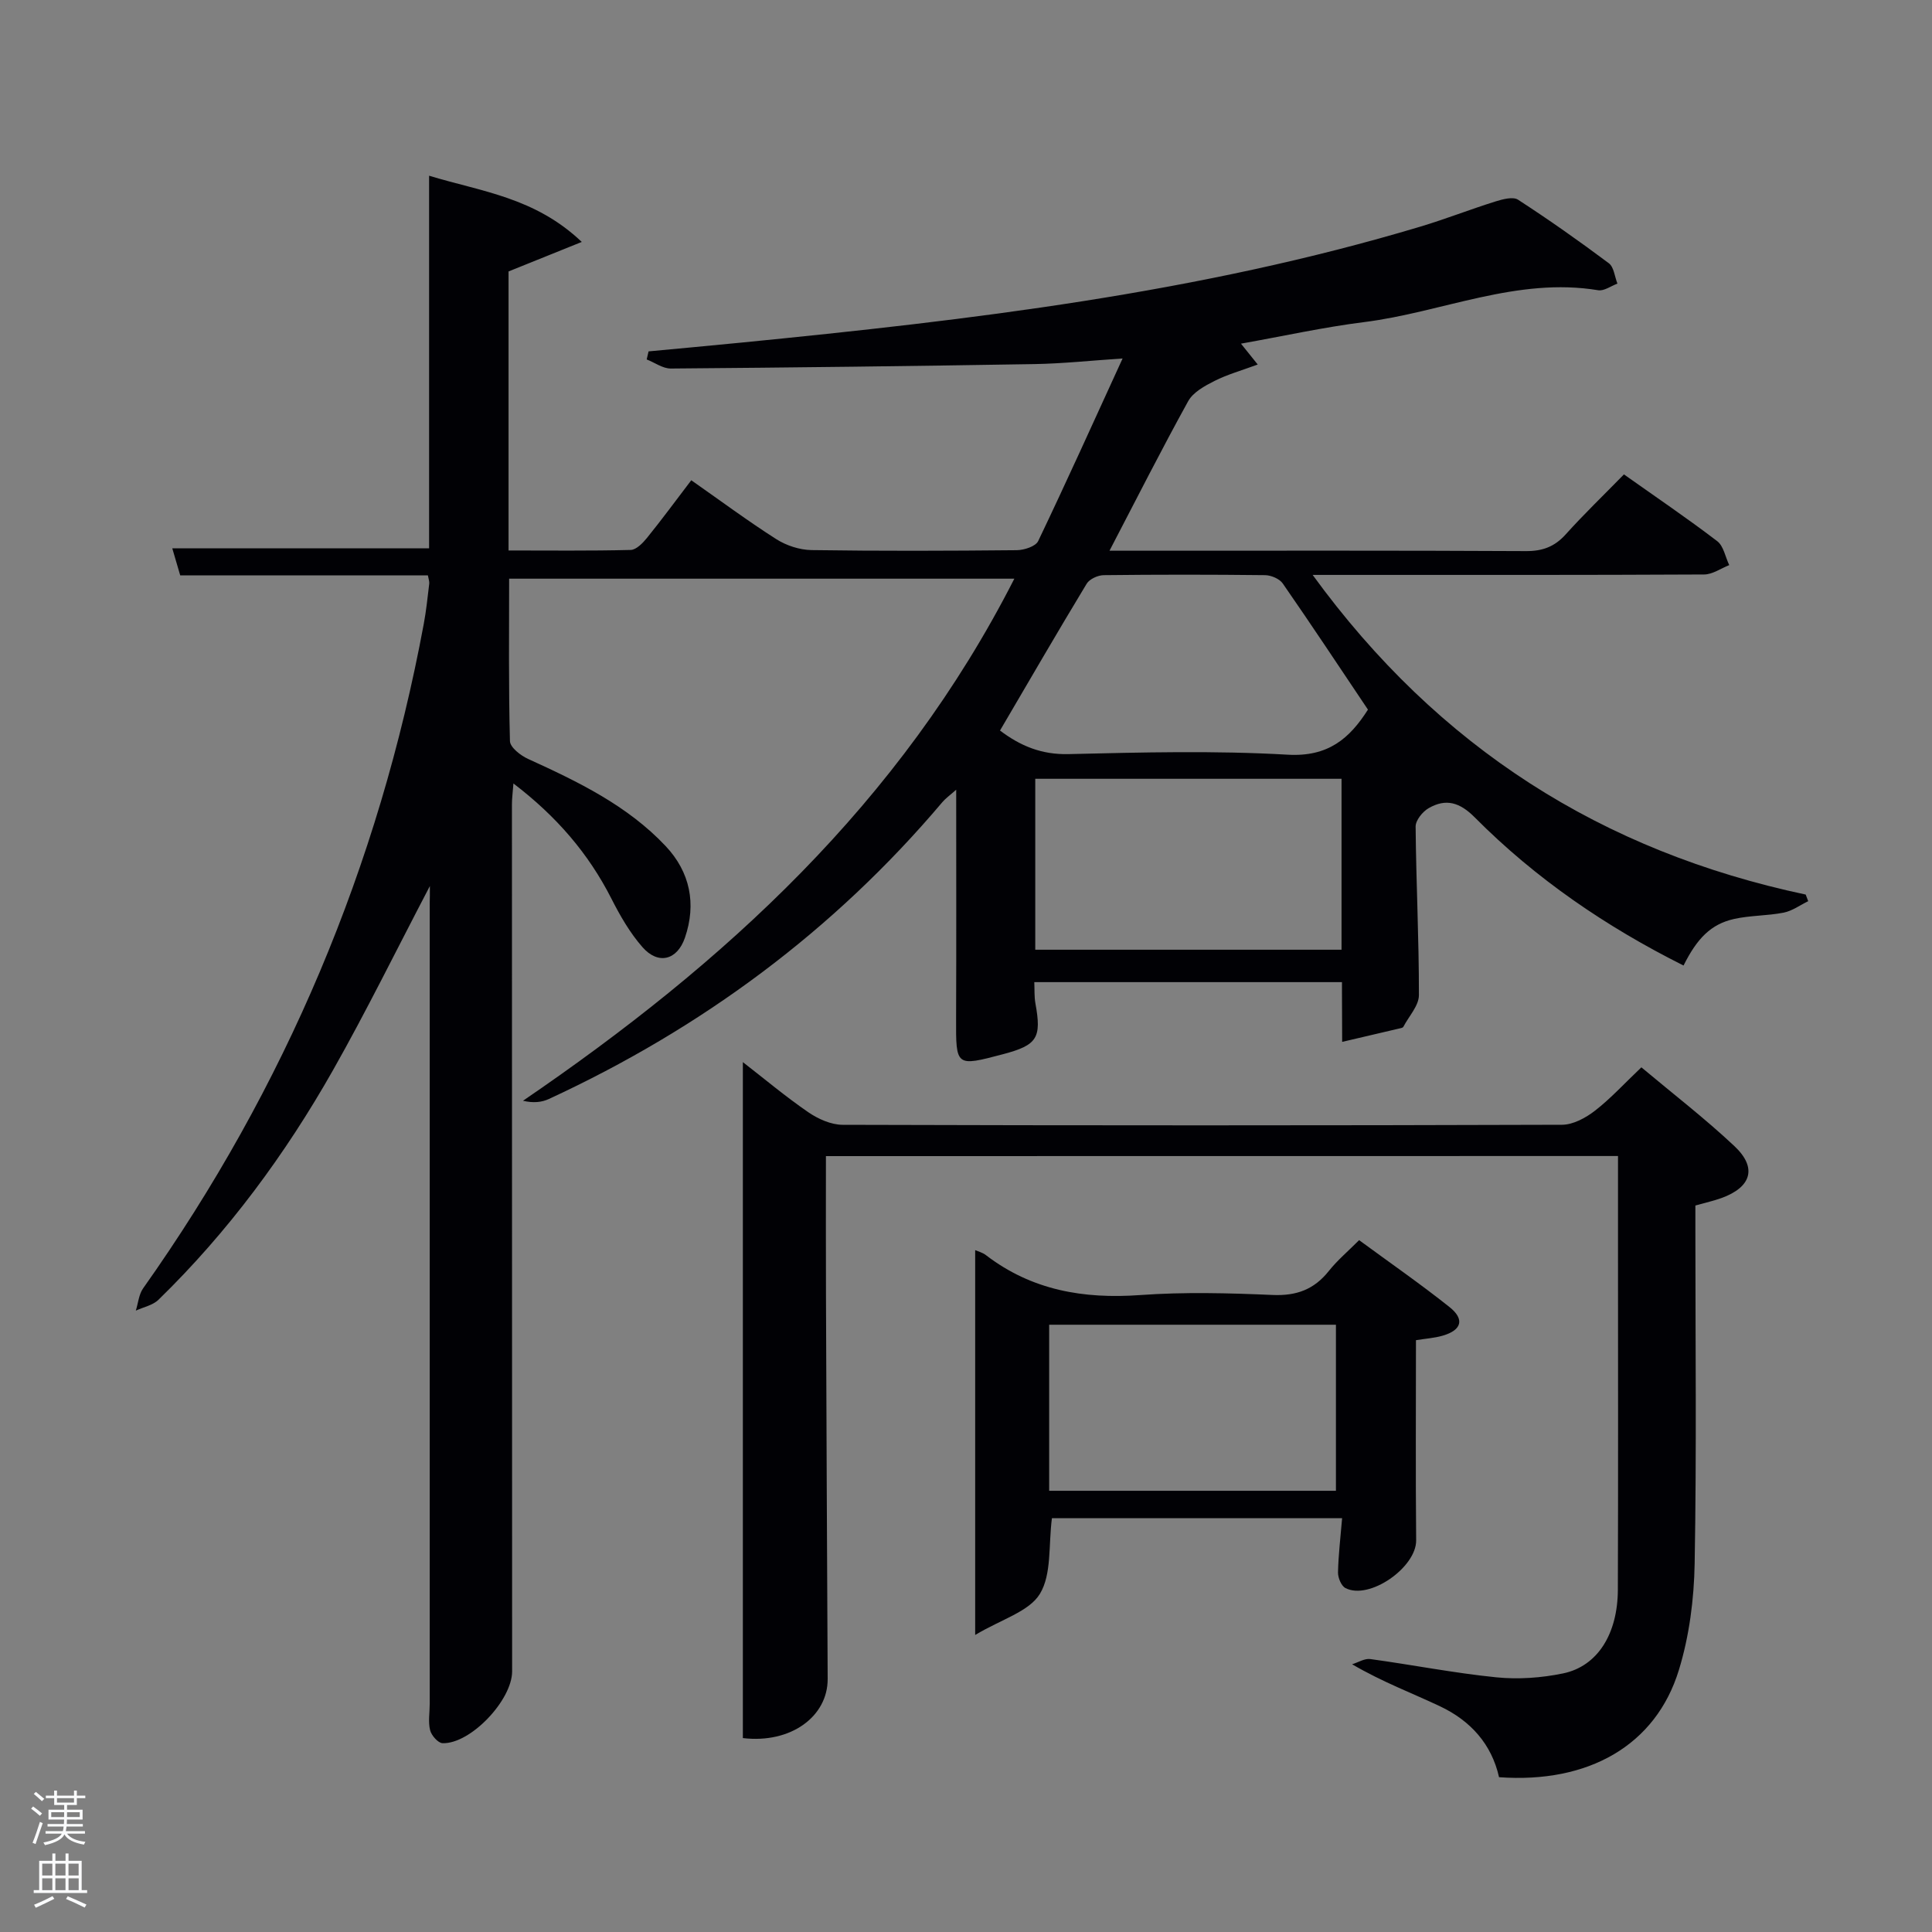 <svg enable-background="new 0 0 400 400" viewBox="0 0 400 400" xmlns="http://www.w3.org/2000/svg"><rect x="0" y="0" width="400" height="400" fill="#808080" stroke="none"/><path d="m6.44 374.46.42-.45c.65.47 1.27.95 1.85 1.44l-.45.49c-.65-.56-1.25-1.06-1.82-1.48m.93 7.33-.63-.26c.55-1.36 1.05-2.8 1.52-4.33.19.1.38.19.59.27-.46 1.29-.95 2.73-1.48 4.32m-.38-10.38.44-.42c.43.34 1.01.82 1.74 1.44l-.49.49c-.53-.51-1.09-1.01-1.69-1.51m2.5.35h1.72v-1.04h.59v1.04h3.52v-1.04h.59v1.04h1.75v.53h-1.75v1.42h-2.03v.97h3.22v2.03h-3.24c0 .35-.01.66-.03.93h3.32v.53h-3.37c-.03.27-.08.58-.15.94h3.96v.53h-3.71c.67.92 1.93 1.48 3.79 1.68-.13.24-.23.44-.29.59-2.13-.38-3.48-1.08-4.04-2.12-.43.97-1.77 1.72-4.03 2.23-.09-.19-.2-.37-.33-.55 2.1-.42 3.37-1.03 3.81-1.83h-3.36v-.53h3.58c.08-.29.13-.61.16-.94h-3.33v-.53h3.39c.02-.27.04-.58.04-.93h-3.23v-2.03h3.25v-.97h-2.07v-1.42h-1.73zm1.12 3.44v1h2.65c.01-.3.02-.44.02-.4v-.25-.35zm1.19-2h3.52v-.91h-3.52zm4.71 2h-2.63v.59c0 .15-.01.28-.01.4h2.64z" fill="#fafbfc"/><path d="m13.56 383.74h.63v1.52h2.72v6.07h1.13v.6h-11.06v-.6h1.13v-6.07h2.73v-1.52h.63v1.52h2.1v-1.52zm-2.69 8.83.38.56c-1.24.63-2.53 1.25-3.85 1.85-.1-.21-.21-.42-.34-.63 1.36-.55 2.63-1.15 3.81-1.78m-2.13-4.27h2.1v-2.45h-2.1zm0 3.04h2.1v-2.46h-2.1zm2.72-3.04h2.1v-2.45h-2.1zm0 3.04h2.1v-2.46h-2.1zm6.07 3.6c-1.41-.71-2.7-1.3-3.86-1.78l.35-.56c1.45.62 2.75 1.19 3.88 1.72zm-1.25-9.09h-2.1v2.45h2.1zm-2.09 5.49h2.1v-2.46h-2.1z" fill="#fafbfc"/><g fill="#010105"><path d="m89 183.45c-6.93 13.24-13.13 25.88-20.05 38.11-9.88 17.44-21.73 33.51-36.14 47.54-1.18 1.15-3.11 1.52-4.69 2.25.49-1.55.62-3.35 1.51-4.61 29.45-41.59 48.78-87.44 58.1-137.53.52-2.77.8-5.58 1.14-8.38.05-.45-.14-.92-.28-1.71-16.99 0-33.94 0-51.28 0-.58-1.98-1.1-3.74-1.64-5.59h53.17c0-25.35 0-50.77 0-77.15 10.9 3.32 21.86 4.45 31.61 13.71-5.6 2.26-10.14 4.08-15.16 6.11v57.77c8.43 0 16.87.1 25.29-.11 1.15-.03 2.49-1.41 3.36-2.48 3.03-3.74 5.88-7.62 9.18-11.95 5.96 4.17 11.65 8.4 17.61 12.2 2.09 1.33 4.83 2.22 7.29 2.26 14.16.21 28.33.16 42.5.02 1.52-.02 3.89-.78 4.42-1.88 5.87-12.27 11.46-24.67 17.48-37.81-6.55.43-12.38 1.06-18.23 1.16-25.1.42-50.2.72-75.31.92-1.66.01-3.32-1.23-4.99-1.88.13-.56.26-1.11.39-1.67 6.4-.6 12.81-1.19 19.21-1.82 47.44-4.68 94.73-10.26 140.61-24.02 5.23-1.57 10.33-3.58 15.55-5.21 1.48-.46 3.6-1.03 4.65-.35 6.41 4.16 12.67 8.57 18.79 13.15 1.06.79 1.21 2.78 1.78 4.22-1.33.49-2.76 1.57-3.98 1.37-16.85-2.78-32.31 4.57-48.48 6.6-8.37 1.05-16.65 2.89-25.48 4.46 1.08 1.34 1.91 2.38 3.47 4.32-3.36 1.24-6.3 2.06-8.97 3.41-2.02 1.02-4.41 2.33-5.43 4.18-5.52 9.99-10.67 20.18-16.29 30.96h7.2c26.33 0 52.66-.06 79 .08 3.46.02 5.96-.91 8.26-3.47 3.78-4.2 7.86-8.12 12.05-12.41 6.69 4.74 13.13 9.1 19.31 13.82 1.32 1.01 1.68 3.27 2.49 4.96-1.73.68-3.46 1.93-5.2 1.94-24.83.13-49.66.09-74.5.09-1.77 0-3.54 0-6.55 0 26.06 35.83 59.99 57.25 102.08 66.18.17.46.35.91.52 1.37-1.69.82-3.29 2.01-5.07 2.37-3.39.67-6.95.56-10.32 1.32-4.72 1.07-7.6 3.97-10.42 9.63-15.99-8-30.6-17.96-43.21-30.65-3.11-3.14-5.98-3.99-9.56-1.93-1.26.72-2.71 2.52-2.7 3.81.1 11.63.7 23.27.68 34.9 0 2.19-2.09 4.38-3.22 6.56-.07.13-.27.21-.42.25-4.08.96-8.17 1.91-12.25 2.87-.01-3.53-.02-7.06-.04-10.58 0-.5 0-1 0-1.79-21.17 0-42.25 0-63.7 0 .07 1.53-.02 2.99.23 4.39 1.31 7.17.39 8.65-6.7 10.53-9.82 2.59-9.76 2.59-9.72-7.51.06-15.49.02-30.97.02-47.25-1.3 1.16-2.18 1.77-2.85 2.56-22.51 26.64-49.87 46.85-81.45 61.46-1.5.7-3.24.89-5.39.38 41.76-28.48 78.08-61.65 101.73-108.09-35.07 0-69.58 0-104.6 0 0 11.04-.13 22.34.17 33.63.03 1.29 2.22 3 3.78 3.7 10.34 4.71 20.56 9.64 28.47 18.05 5.03 5.35 6.39 11.92 3.98 18.95-1.61 4.68-5.54 5.66-8.79 1.96-2.59-2.95-4.63-6.49-6.42-10.02-4.76-9.37-11.37-17.06-20.3-23.87-.14 1.89-.31 3.11-.31 4.33 0 59.83.02 119.66.04 179.49 0 5.95-8.59 15.06-14.4 14.88-.93-.03-2.31-1.6-2.58-2.69-.43-1.72-.08-3.64-.08-5.47 0-55.33 0-110.66 0-165.99.03-.86.03-1.69.03-3.31zm125.34-22.21v35.39h63.41c0-11.97 0-23.56 0-35.39-21.17 0-42.09 0-63.41 0zm-7.3-9.99c4.26 3.22 8.63 5.01 14.18 4.88 15.12-.36 30.29-.75 45.37.12 8.4.49 12.83-3.36 16.63-9.33-5.93-8.84-11.69-17.54-17.64-26.12-.67-.97-2.4-1.7-3.65-1.72-11.14-.13-22.28-.13-33.41 0-1.21.01-2.95.8-3.54 1.78-6 9.91-11.81 19.94-17.94 30.39z"/><path d="m171 239.36c0 9.82-.03 19.3.01 28.77.1 26.49.21 52.98.35 79.46.04 7.78-7.62 13.45-17.56 12.26 0-46.44 0-92.98 0-139.95 4.4 3.41 8.81 7.12 13.54 10.37 2.04 1.4 4.72 2.6 7.12 2.61 49.65.15 99.3.15 148.95-.01 2.3-.01 4.9-1.43 6.81-2.91 3.27-2.54 6.09-5.64 9.61-8.98 6.45 5.41 13.14 10.56 19.26 16.31 4.77 4.48 3.52 8.51-2.7 10.76-1.56.56-3.19.92-5.38 1.54v5.16c0 22.99.26 45.99-.15 68.97-.13 7.39-1.11 15.02-3.27 22.05-4.77 15.57-18.7 23.52-37.23 22.18-1.53-6.85-5.91-11.69-12.18-14.66-5.81-2.76-11.87-5-18.24-8.72 1.26-.39 2.58-1.24 3.76-1.08 8.71 1.19 17.35 2.9 26.08 3.78 4.55.46 9.35.12 13.84-.81 7.13-1.48 11.31-8.16 11.34-17.34.08-23.49.03-46.98.03-70.48 0-6.31 0-12.63 0-19.3-54.62.02-108.99.02-163.99.02z"/><path d="m217.79 314.32c-.73 5.6-.02 11.6-2.49 15.67-2.24 3.68-7.95 5.25-13.4 8.51 0-27.7 0-53.69 0-79.67.49.22 1.5.47 2.25 1.05 9.48 7.26 20.18 9.09 31.89 8.25 9.11-.66 18.32-.42 27.46-.02 4.94.21 8.59-1.15 11.63-4.98 1.74-2.19 3.93-4.03 6.26-6.37 6.26 4.6 12.64 9.02 18.7 13.84 3.2 2.54 2.54 4.79-1.38 5.93-1.7.5-3.52.61-5.55.94 0 13.86-.09 27.65.04 41.44.05 5.6-9.69 12.44-14.64 9.88-.87-.45-1.56-2.14-1.54-3.25.08-3.63.52-7.26.85-11.21-20.13-.01-40.19-.01-60.08-.01zm-.57-5.67h59.37c0-11.74 0-23.11 0-34.38-19.99 0-39.57 0-59.37 0z"/></g></svg>